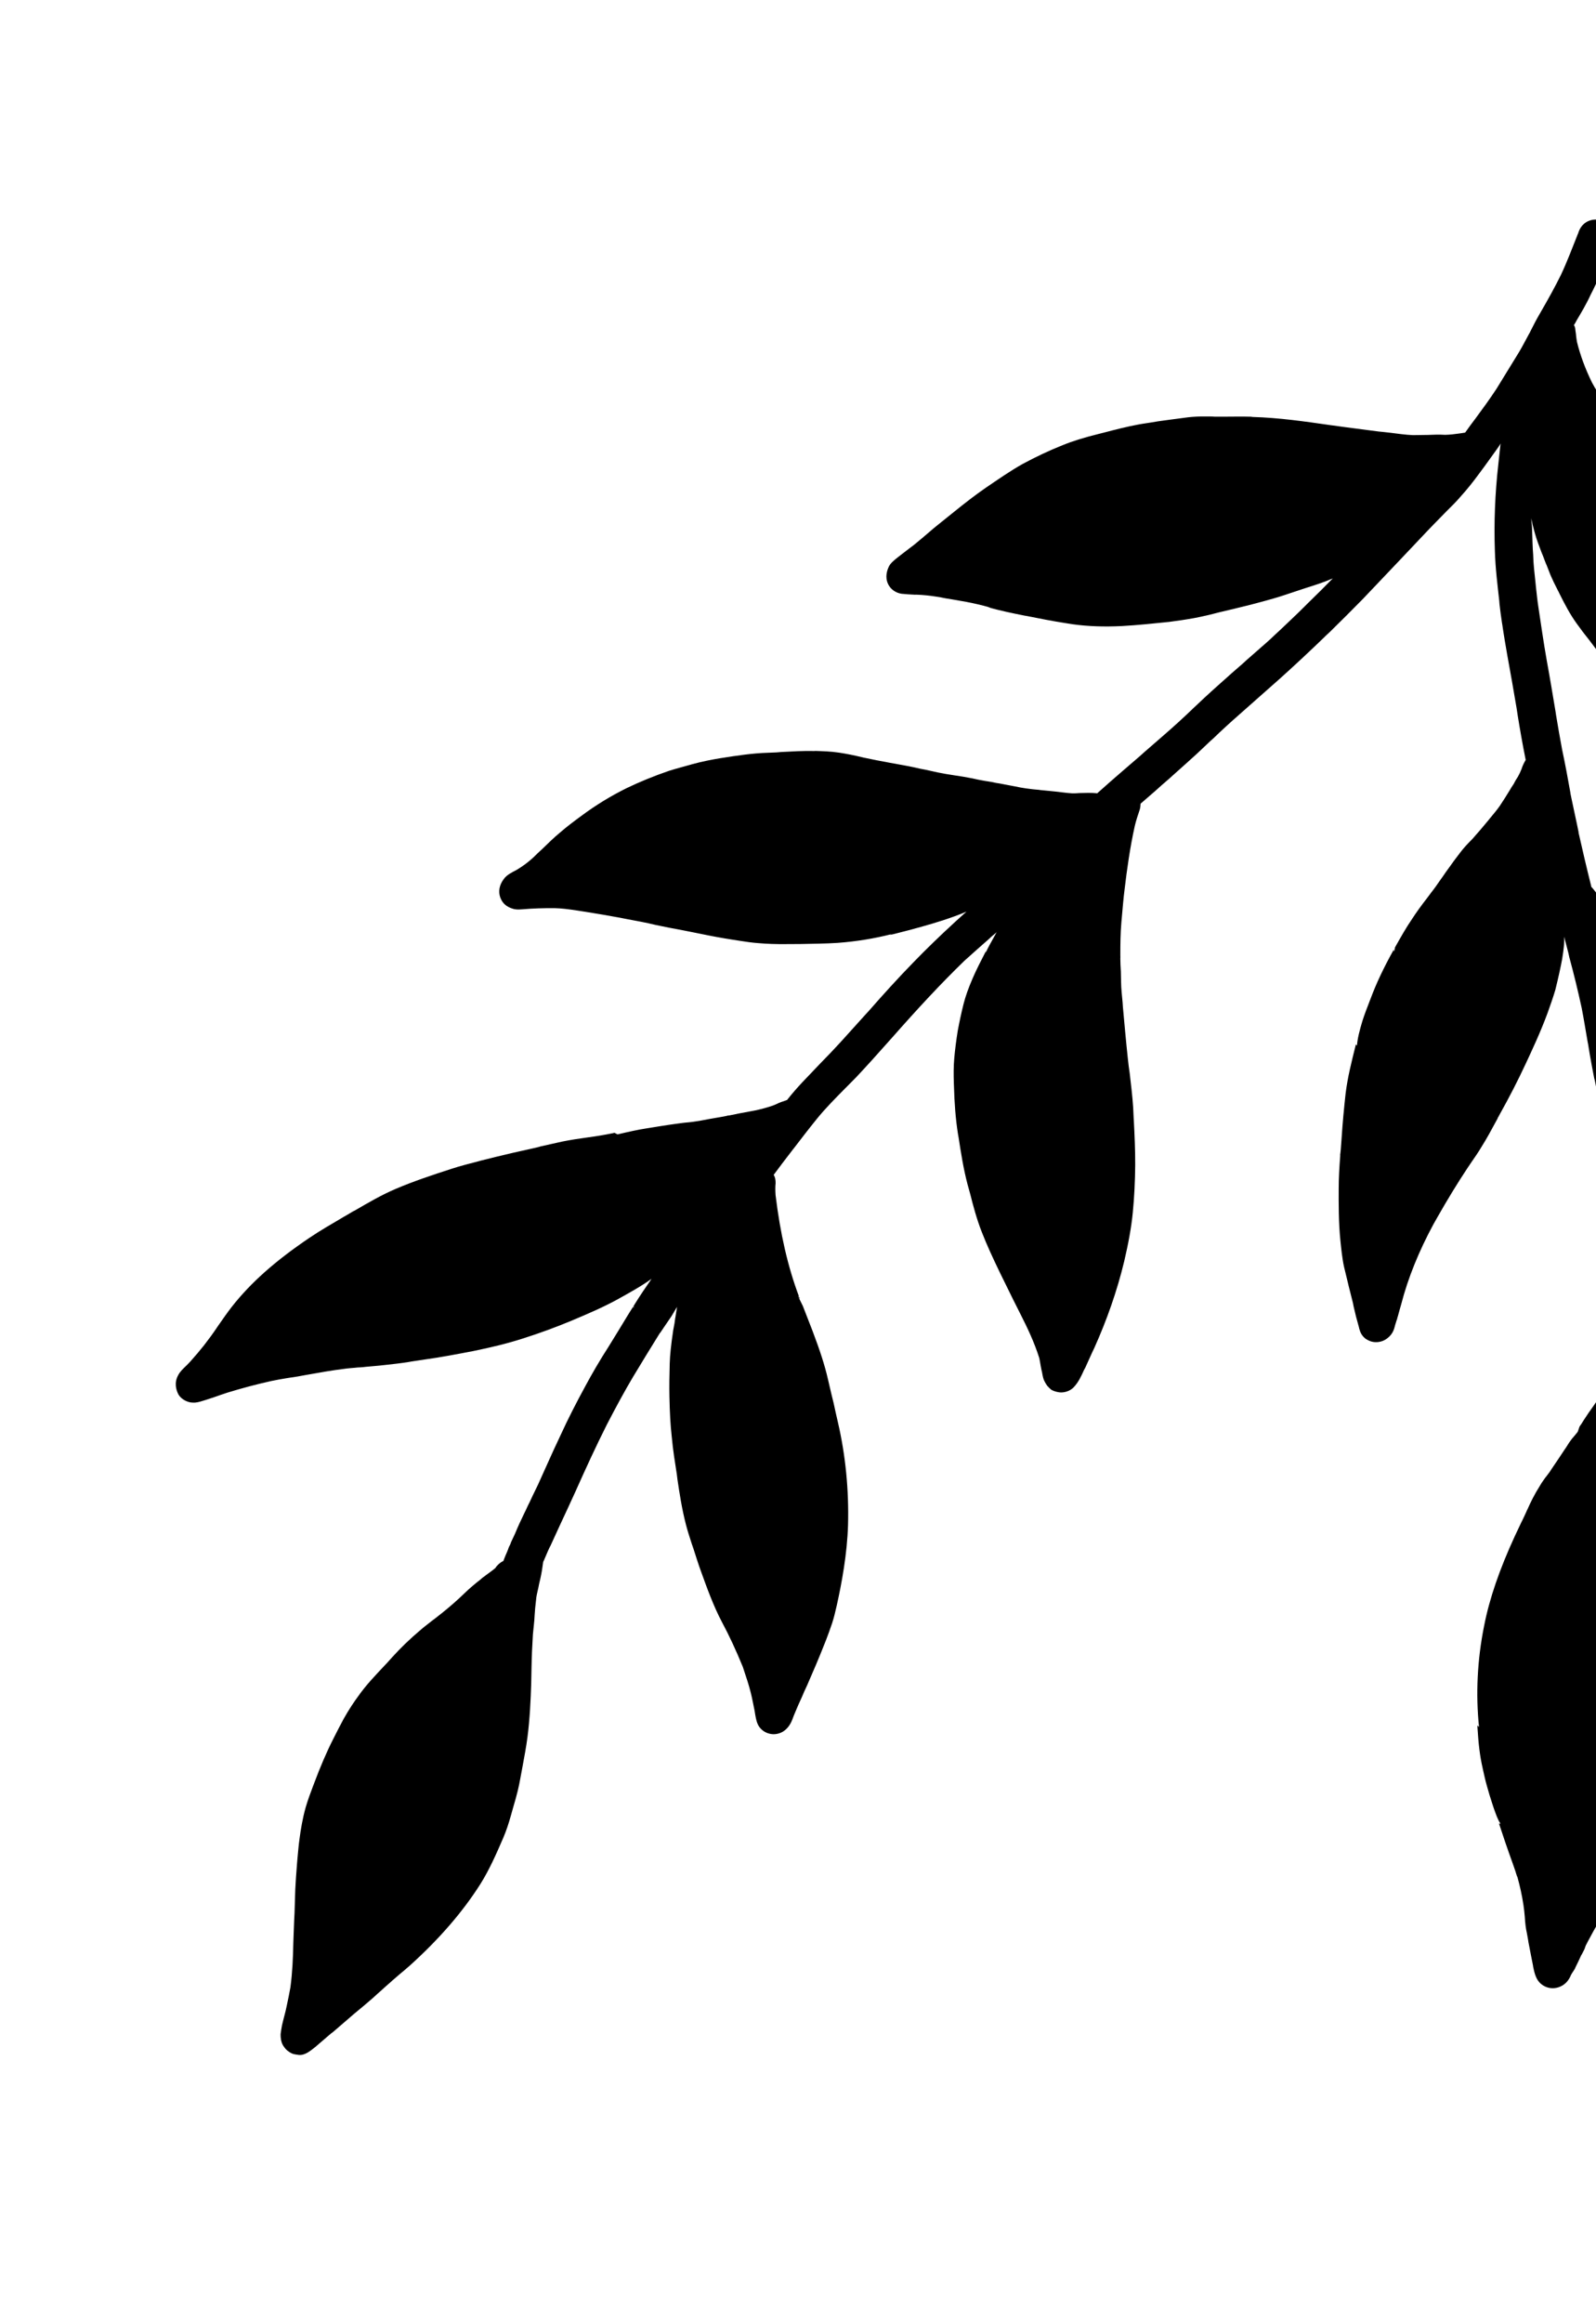 <svg width="121" height="176" viewBox="0 0 121 176" fill="none" xmlns="http://www.w3.org/2000/svg">
<g id="Clip path group">
<g id="Group">
<path id="Vector" d="M121.181 16.649C121.322 16.671 121.436 16.711 121.533 16.745C121.851 16.901 122.106 17.176 122.227 17.512C122.349 17.848 122.346 18.187 122.182 18.629L121.982 19.151L121.909 19.331C121.745 19.77 121.585 20.191 121.404 20.609C121.086 21.322 120.844 21.859 120.593 22.329C120.279 23.021 119.861 23.722 119.535 24.265L119.442 24.442L119.324 24.634C119.392 24.711 119.428 24.842 119.438 25.013L119.481 25.318L119.495 25.468L119.52 25.663L119.557 25.901C119.801 26.893 120.18 27.929 120.699 28.986C121.215 29.936 121.764 30.721 122.361 31.366C123.933 33.01 125.866 34.369 127.558 35.504C127.992 35.804 128.409 36.079 128.843 36.382L129.007 36.492C129.512 36.847 130.019 37.199 130.531 37.535C131.618 38.276 132.61 39.086 133.533 39.844C134.484 40.651 135.436 41.584 136.319 42.654C136.972 43.433 137.582 44.313 138.115 45.077L138.212 45.218L138.681 45.884C139.354 46.88 139.954 47.928 140.401 49.036C140.851 50.126 141.264 51.315 141.518 52.032L141.853 52.976C141.975 53.312 142.051 53.663 142.134 53.996L142.176 54.212C142.297 54.762 142.418 55.311 142.542 55.861C142.696 56.563 142.785 57.299 142.88 57.992L142.937 58.447L143.083 59.531L143.098 59.662L143.116 59.79C143.144 59.964 143.175 60.138 143.186 60.291C143.204 60.419 143.183 60.629 143.168 60.712C143.135 61.002 143.021 61.176 142.898 61.392L142.841 61.487C142.745 61.663 142.394 61.907 142.195 61.983C141.914 62.065 141.685 62.092 141.426 62.052C141.326 62.036 141.208 62.018 141.112 61.984C140.861 61.902 140.642 61.761 140.427 61.602L140.318 61.519C139.985 61.342 139.642 61.204 139.222 61.054L138.954 60.949C138.573 60.805 138.25 60.67 137.899 60.572C137.472 60.462 137.021 60.351 136.589 60.262L136.255 60.188C136.096 60.164 135.962 60.124 135.821 60.102C135.566 60.04 135.318 59.958 135.067 59.878L134.991 59.844L134.699 59.758C133.504 59.381 132.432 58.983 131.447 58.572C130.897 58.339 130.256 58.048 129.699 57.645C129.391 57.427 129.067 57.185 128.764 56.947L128.443 56.706L128.08 56.461L127.937 56.354L127.828 56.271C127.47 56.005 127.162 55.788 126.879 55.552C126.365 55.133 125.917 54.681 125.485 54.253C124.033 52.84 122.677 51.337 121.454 49.787C121.288 49.592 121.143 49.378 120.998 49.167C120.836 48.95 120.67 48.733 120.508 48.516C120.174 48.103 119.846 47.672 119.539 47.242C119.019 46.524 118.612 45.739 118.212 44.935L118.182 44.868L118.108 44.728L118.062 44.636C117.881 44.291 117.705 43.924 117.548 43.561C117.453 43.31 117.354 43.063 117.258 42.816L117.215 42.724L117.116 42.473L116.981 42.113L116.895 41.908L116.868 41.841C116.69 41.368 116.496 40.87 116.376 40.428C116.314 40.208 116.253 39.984 116.195 39.743L116.163 39.591L116.083 39.258L116.132 39.755L116.149 39.99C116.182 40.802 116.187 41.437 116.238 42.042C116.253 42.722 116.334 43.391 116.401 44.017L116.451 44.514C116.505 44.987 116.554 45.485 116.628 45.961C116.812 47.18 117.014 48.611 117.273 50.074C117.506 51.337 117.717 52.623 117.929 53.887L117.975 54.192C118.118 55.062 118.268 55.911 118.431 56.787C118.66 57.862 118.865 58.955 119.053 60.023L119.071 60.152L119.134 60.46C119.277 61.119 119.417 61.797 119.56 62.457C119.605 62.655 119.633 62.829 119.678 63.028L119.683 63.113L119.706 63.202C119.952 64.298 120.259 65.62 120.655 67.207C120.676 67.211 120.726 67.263 120.76 67.309L121.456 68.183C121.656 68.424 121.873 68.671 122.097 68.898L122.165 68.971L122.369 69.194L122.419 69.265C122.704 69.585 123.165 70.081 123.576 70.505C124.485 71.325 125.412 72.062 126.452 72.732C127.218 73.234 128.05 73.702 128.663 74.033L128.735 74.085L128.882 74.171L129.643 74.587C131.602 75.698 133.417 76.912 135.078 78.209L135.576 78.607C136.254 79.136 137.005 79.717 137.666 80.328C138.489 81.072 139.431 81.94 140.292 82.902C140.949 83.661 141.722 84.565 142.361 85.516C142.758 86.127 143.101 86.689 143.388 87.245C143.676 87.776 143.917 88.344 144.116 88.821L144.203 89.004C144.771 90.238 145.178 91.447 145.48 92.681C145.782 93.896 146.007 94.992 146.154 96.073L146.27 96.876C146.422 97.813 146.538 98.616 146.612 99.305L146.705 100.02L146.719 100.383C146.817 101.058 146.988 102.334 147.034 103.509C147.038 104.04 147.034 104.611 147.02 105.224C147.013 105.374 147.007 105.521 146.976 105.685C146.922 105.972 146.729 106.686 146.091 106.926C145.738 107.063 145.464 107.105 145.244 107.071C145.164 107.059 145.089 107.025 144.975 106.985C144.677 106.835 144.551 106.731 144.297 106.456C144.262 106.432 144.245 106.407 144.208 106.38C144.005 106.157 143.869 106.01 143.758 105.842L143.49 105.524C143.257 105.234 143.091 105.038 142.922 104.842C142.588 104.558 142.188 104.283 141.822 104.056C141.333 103.726 140.837 103.417 140.32 103.123L139.693 102.753C138.683 102.15 137.722 101.596 136.774 100.984C135.988 100.479 135.137 99.901 134.088 99.167L133.836 98.977L133.764 98.925C133.422 98.68 133.119 98.442 132.836 98.206C132.287 97.76 131.795 97.219 131.368 96.769C131.178 96.57 130.995 96.351 130.829 96.155C130.639 95.956 130.452 95.758 130.269 95.538C129.863 95.073 129.48 94.612 129.102 94.126L128.817 93.787C128.554 93.447 128.269 93.108 128.006 92.769C127.645 92.289 127.316 91.748 127.115 91.4C126.9 91.027 126.712 90.722 126.528 90.395L126.365 90.053L126.322 89.961C126.248 89.802 126.209 89.689 126.145 89.595L125.904 89.133C125.69 88.739 125.501 88.327 125.314 87.918C125.026 87.258 124.701 86.485 124.388 85.652L124.342 85.56L124.298 85.468L124.271 85.401L124.36 85.902L124.365 85.987C124.462 86.68 124.536 87.373 124.651 88.069C124.841 89.348 125.011 90.627 125.177 91.928C125.356 93.271 125.495 94.502 125.597 95.704C125.715 96.825 125.743 97.871 125.774 99.361C125.78 99.764 125.79 100.149 125.797 100.551L125.804 100.722C125.828 101.47 125.83 102.233 125.834 102.975L125.834 103.527C125.849 103.658 125.867 103.787 125.861 103.915C125.85 103.976 125.855 104.061 125.819 104.14C125.828 104.205 125.817 104.269 125.822 104.354L125.864 104.678L125.924 105.004C125.981 105.249 126.043 105.469 126.119 105.713L126.229 106.113L126.254 106.202C126.432 106.889 126.614 107.551 126.818 108.22L126.845 108.287L126.885 108.4L126.993 108.693L127.12 109.115C127.317 109.698 127.517 110.281 127.693 110.858C127.794 111.194 127.92 111.509 128.021 111.845L128.086 112.046L128.105 112.153L128.134 112.223L128.174 112.333L128.227 112.492L128.305 112.737C128.458 113.228 128.608 113.738 128.737 114.245C128.811 114.514 128.879 114.797 128.974 115.069C129.075 115.402 129.163 115.692 129.213 115.976C129.36 116.614 129.505 117.249 129.627 117.906C130.113 120.229 129.922 122.79 129.711 125.027L129.676 125.423L129.648 125.57C129.484 127.114 129.306 128.719 128.925 130.208C128.743 130.858 128.508 131.565 128.244 132.331C127.971 133.03 127.608 133.758 127.342 134.31L127.248 134.487C126.978 135.061 126.711 135.613 126.42 136.183C126.291 136.439 126.165 136.674 126.015 136.927C125.89 137.162 125.74 137.415 125.61 137.671C125.318 138.263 124.986 138.827 124.722 139.251L124.689 139.33C124.385 139.858 124.117 140.303 123.87 140.754C123.809 140.87 123.769 140.971 123.687 141.084L123.505 141.394C123.351 141.669 123.196 141.962 123.038 142.258L122.812 142.709C122.622 143.063 122.428 143.434 122.245 143.767C122.001 144.197 121.758 144.624 121.515 145.054L121.389 145.289L121.325 145.407L121.271 145.484C120.967 146.008 120.666 146.536 120.379 147.085L120.279 147.28L120.218 147.399L120.126 147.661L119.936 148.033L119.875 148.131C119.738 148.426 119.597 148.744 119.442 149.04C119.435 149.079 119.41 149.098 119.402 149.14L119.256 149.372L119.203 149.448L119.11 149.604C119.037 149.784 118.933 150 118.711 150.22C118.386 150.531 117.931 150.67 117.513 150.605C117.216 150.559 116.917 150.409 116.697 150.162C116.409 149.841 116.314 149.361 116.238 149.007L116.22 148.879C116.115 148.354 116.008 147.828 115.907 147.282L115.885 147.172L115.848 146.934L115.757 146.43C115.677 146.101 115.63 145.688 115.6 145.197C115.575 144.895 115.545 144.617 115.499 144.312C115.379 143.53 115.232 142.892 115.063 142.272L115.038 142.18C114.991 142.11 114.991 142.11 114.995 142.089L114.929 141.89L114.906 141.802L114.679 141.151C114.489 140.632 114.305 140.095 114.118 139.557C113.961 139.087 113.803 138.617 113.646 138.147L113.764 138.165C113.541 137.835 113.41 137.432 113.249 136.983L113.131 136.625C112.987 136.198 112.863 135.777 112.74 135.334C112.614 134.909 112.528 134.494 112.428 134.055L112.406 133.945C112.201 133.065 112.091 132.134 112.014 130.892L112.012 130.807L112.007 130.721L112.13 130.825C111.878 128.346 111.993 125.755 112.523 123.144C112.922 121.105 113.683 118.89 114.852 116.356C115.022 115.999 115.191 115.643 115.357 115.289L115.389 115.231L115.559 114.874L115.731 114.499L115.765 114.416L115.797 114.358C116.043 113.803 116.341 113.193 116.748 112.556C116.87 112.34 117.008 112.151 117.144 111.958L117.25 111.827L117.306 111.751C117.441 111.581 117.551 111.428 117.641 111.273C118.007 110.736 118.346 110.236 118.66 109.754L118.716 109.678C118.891 109.388 119.034 109.175 119.169 109.004C119.299 108.855 119.427 108.705 119.561 108.538L119.618 108.462L119.75 108.077C119.86 107.925 119.975 107.751 120.064 107.595L120.153 107.462C120.267 107.288 120.352 107.154 120.434 107.038C120.577 106.827 120.739 106.62 120.879 106.406L121.103 106.08L121.217 105.909L121.273 105.833L121.392 105.638L121.441 105.583C121.555 105.409 121.612 105.333 121.666 105.257C121.885 104.971 122.098 104.709 122.328 104.446C122.491 104.239 122.612 104.026 122.755 103.812L122.852 103.617C122.917 103.498 122.974 103.401 123.034 103.306C123.024 103.135 123.024 102.922 123.018 102.729L123.017 102.622L123.014 102.198L123.016 101.752L123.004 101.603L122.998 101.41L122.997 101.304L122.995 100.986L122.985 100.602L122.984 100.284C122.981 99.753 122.959 99.219 122.955 98.688C122.921 96.457 122.651 94.292 122.385 92.213L122.209 90.745L122.151 90.29C122.1 89.899 122.052 89.512 122.001 89.121C121.904 88.553 121.821 88.01 121.741 87.448L121.699 87.121L121.688 86.972L121.651 86.734L121.627 86.538C121.5 85.564 121.363 84.545 121.223 83.547C121.136 83.024 121.045 82.524 120.94 81.999L120.909 81.843L120.883 81.754L120.86 81.666C120.743 81.076 120.633 80.466 120.524 79.853L120.4 79.092L120.368 78.94C120.218 78.088 120.079 77.196 119.911 76.345C119.625 75.025 119.287 73.658 119.044 72.772L119.009 72.638L118.973 72.507L118.951 72.397L118.906 72.198C118.8 71.78 118.69 71.38 118.587 70.962C118.611 71.367 118.567 71.828 118.434 72.655C118.318 73.275 118.159 74.013 117.916 74.993C117.742 75.581 117.534 76.164 117.318 76.768C116.778 78.232 116.104 79.656 115.661 80.605C115.08 81.852 114.437 83.109 113.67 84.475L113.609 84.594C113.581 84.63 113.552 84.67 113.541 84.731C113.042 85.652 112.702 86.277 112.323 86.878C112.084 87.283 111.803 87.686 111.525 88.088L111.24 88.512C110.5 89.627 109.764 90.829 108.976 92.214L108.668 92.759C107.578 94.775 106.747 96.809 106.232 98.808L106.11 99.235L105.987 99.683C105.976 99.745 105.944 99.802 105.932 99.866L105.916 99.949L105.88 100.028L105.832 100.19L105.78 100.352C105.687 100.739 105.591 101.041 105.226 101.346C104.909 101.617 104.502 101.723 104.105 101.661C103.905 101.63 103.699 101.532 103.535 101.422C103.231 101.187 103.119 100.915 103.048 100.646L103.025 100.539C102.863 99.984 102.734 99.474 102.623 98.97L102.572 98.707L102.372 97.914L102.243 97.404L102.208 97.251C102.102 96.829 101.999 96.411 101.897 95.972C101.753 95.312 101.685 94.579 101.625 94.021C101.479 92.62 101.489 91.136 101.493 90.031C101.493 89.269 101.539 88.469 101.609 87.547L101.604 87.462L101.619 87.379L101.648 87.108C101.668 86.793 101.697 86.522 101.713 86.226C101.791 85.029 101.898 83.922 102.015 82.857C102.167 81.609 102.462 80.465 102.796 79.116L102.877 79.214C102.918 78.671 103.071 78.079 103.289 77.35C103.436 76.883 103.637 76.361 103.869 75.763L103.909 75.663C104.325 74.54 104.898 73.314 105.665 71.948L105.7 72.101L105.761 71.771C106.278 70.853 106.614 70.268 106.98 69.731C107.351 69.155 107.739 68.618 108.225 67.994L108.523 67.594C108.764 67.293 108.988 66.966 109.212 66.643L109.404 66.375L109.6 66.088C109.739 65.896 109.877 65.704 110.015 65.515C110.24 65.189 110.481 64.887 110.723 64.564C110.967 64.241 111.225 63.964 111.627 63.558C112.041 63.092 112.43 62.644 112.831 62.153L112.965 61.986L113.015 61.927C113.28 61.608 113.514 61.327 113.713 61.041C113.969 60.656 114.227 60.251 114.463 59.86C114.555 59.705 114.645 59.549 114.755 59.397L114.787 59.339L114.848 59.223L114.913 59.104L115.084 58.833C115.18 58.659 115.278 58.461 115.355 58.259C115.414 58.058 115.515 57.841 115.669 57.567C115.425 56.361 115.219 55.164 115.058 54.163L114.975 53.62C114.75 52.31 114.526 50.982 114.281 49.672C114.212 49.278 114.147 48.866 114.075 48.472L114.019 48.124L113.954 47.712L113.899 47.343L113.87 47.169C113.797 46.69 113.736 46.234 113.683 45.758L113.666 45.523C113.545 44.424 113.37 43.06 113.333 41.717C113.259 39.605 113.342 37.41 113.591 35.201C113.65 34.657 113.707 34.139 113.766 33.596C113.669 33.791 113.539 33.94 113.425 34.114L113.314 34.266L113.012 34.687C112.703 35.126 112.376 35.565 112.05 36.001C111.669 36.516 111.24 37.065 110.699 37.659C110.384 38.034 110.035 38.363 109.633 38.766L109.256 39.153C108.525 39.89 107.808 40.648 107.095 41.407L106.255 42.294C105.29 43.312 104.323 44.327 103.355 45.345C102.522 46.192 101.644 47.073 100.819 47.877L100.742 47.95L100.643 48.042L100.523 48.152L100.396 48.279C99.201 49.431 98.085 50.467 97.078 51.372L93.895 54.187C93.259 54.745 92.621 55.327 91.997 55.93L91.775 56.128L91.504 56.384L90.711 57.131C90.116 57.673 89.528 58.197 88.94 58.721L88.718 58.922L88.598 59.029C88.257 59.315 87.913 59.623 87.595 59.912C87.226 60.238 86.84 60.558 86.473 60.884C86.467 61.012 86.457 61.18 86.406 61.341C86.27 61.744 86.134 62.147 86.037 62.556C85.674 64.176 85.434 65.9 85.26 67.38C85.168 68.085 85.116 68.799 85.051 69.489L85.016 69.885C84.945 70.703 84.937 71.509 84.938 72.379C84.939 72.486 84.948 72.55 84.937 72.611C84.938 72.928 84.956 73.273 84.978 73.594L84.994 74.381C84.998 74.912 85.064 75.431 85.11 75.947L85.131 76.27C85.24 77.452 85.363 78.871 85.513 80.254C85.551 80.599 85.59 80.944 85.646 81.292C85.738 82.113 85.855 83.023 85.912 83.921L85.948 84.711L85.959 84.864C86.018 85.975 86.069 87.129 86.065 88.252C86.055 89.503 85.995 90.703 85.883 91.853C85.771 93.001 85.544 94.218 85.232 95.548C84.687 97.818 83.909 100.011 82.966 102.113L82.796 102.47C82.623 102.845 82.447 103.241 82.276 103.62L82.18 103.793C81.974 104.251 81.761 104.726 81.383 105.114C81.129 105.369 80.714 105.518 80.334 105.481L80.254 105.469C80.055 105.438 79.783 105.352 79.66 105.248C79.419 105.019 79.381 104.994 79.214 104.692C79.103 104.505 79.062 104.286 79.021 104.069L79.002 103.959C78.977 103.87 78.97 103.807 78.945 103.718L78.926 103.608L78.904 103.498C78.863 103.278 78.839 103.086 78.794 102.888C78.409 101.66 77.863 100.536 77.385 99.592C76.995 98.831 76.625 98.074 76.241 97.292L75.811 96.418C75.282 95.319 74.813 94.314 74.427 93.318C74.053 92.371 73.765 91.288 73.566 90.491L73.358 89.739C73.045 88.564 72.85 87.306 72.675 86.173L72.625 85.889C72.448 84.76 72.36 83.578 72.323 82.257L72.316 82.067C72.293 81.427 72.292 80.767 72.349 80.142C72.409 79.492 72.495 78.805 72.612 78.082C72.739 77.402 72.884 76.724 73.049 76.068C73.198 75.476 73.413 74.875 73.739 74.119C74.029 73.442 74.377 72.777 74.701 72.146L74.758 72.048L74.735 72.173C74.887 71.814 75.094 71.466 75.277 71.133L75.525 70.682L75.617 70.527L75.557 70.624L75.433 70.734L75.219 70.911L75.095 71.02L75.021 71.094C74.43 71.617 73.748 72.211 73.11 72.791C71.337 74.509 69.595 76.383 67.572 78.678L67.42 78.846C66.512 79.87 65.74 80.727 64.921 81.598L64.141 82.387L64.067 82.46C63.361 83.18 62.582 83.951 61.916 84.779C61.334 85.496 60.767 86.234 60.171 87.011L60.121 87.069L60.036 87.182L59.28 88.169C59.064 88.453 58.872 88.718 58.655 89.005C58.767 89.17 58.807 89.389 58.802 89.643C58.77 89.914 58.778 90.211 58.799 90.534C59.153 93.453 59.726 95.959 60.573 98.213L60.497 98.179L60.619 98.305L60.642 98.393L60.527 98.247L60.867 98.937C61.118 99.569 61.362 100.222 61.613 100.855C62.16 102.299 62.527 103.417 62.773 104.495C62.867 104.87 62.939 105.243 63.035 105.619L63.197 106.278C63.308 106.785 63.416 107.288 63.532 107.774C64.098 110.217 64.364 112.845 64.293 115.528C64.227 117.725 63.815 119.931 63.441 121.612C63.328 122.103 63.23 122.534 63.083 122.979C62.943 123.403 62.779 123.842 62.619 124.263L62.506 124.544C62.074 125.645 61.61 126.719 61.252 127.533L61.183 127.692C61.044 127.987 60.907 128.283 60.794 128.564L60.516 129.177C60.367 129.537 60.194 129.912 60.066 130.275C59.861 130.818 59.484 131.202 59.032 131.323C58.837 131.378 58.65 131.393 58.453 131.362C58.035 131.297 57.673 131.049 57.476 130.68C57.356 130.448 57.319 130.21 57.265 129.947L57.209 129.599C57.11 129.138 57.032 128.68 56.926 128.262C56.788 127.688 56.578 127.062 56.316 126.277C55.796 125.009 55.285 123.91 54.739 122.892C54.088 121.667 53.591 120.275 53.16 119.084C52.943 118.498 52.766 117.921 52.571 117.316L52.478 117.047L52.439 116.934C52.256 116.375 52.115 115.93 51.996 115.465C51.699 114.317 51.514 113.12 51.361 112.079L51.313 111.689C51.192 110.907 51.018 109.863 50.927 108.828C50.826 107.943 50.778 107.003 50.752 105.809C50.736 105.022 50.748 104.198 50.772 103.417L50.775 103.288C50.794 102.635 50.878 101.863 51.037 100.786L51.137 100.249L51.185 99.895L51.212 99.752C51.258 99.505 51.284 99.251 51.33 99.004L50.912 99.705L50.35 100.529L50.207 100.742L50.065 100.952L50.015 101.007C49.287 102.169 48.633 103.254 47.986 104.322C47.361 105.371 46.705 106.581 46.001 107.938C45.189 109.551 44.434 111.196 43.733 112.76L43.697 112.842L43.625 113.001C43.213 113.891 42.831 114.743 42.427 115.593C42.192 116.088 41.972 116.603 41.737 117.097L41.705 117.158L41.673 117.216L41.644 117.274L41.536 117.512L41.246 118.189L41.181 118.326C41.125 118.741 41.065 119.159 40.967 119.587C40.94 119.733 40.888 119.895 40.862 120.038L40.823 120.246C40.789 120.429 40.733 120.612 40.699 120.798C40.672 120.941 40.645 121.088 40.638 121.234C40.586 121.628 40.555 122.006 40.534 122.342C40.526 122.595 40.501 122.845 40.475 123.096C40.45 123.327 40.425 123.578 40.403 123.807C40.349 124.646 40.312 125.491 40.297 126.336L40.273 127.564C40.233 128.766 40.172 130.179 39.994 131.573C39.897 132.321 39.754 133.084 39.62 133.804L39.443 134.753C39.384 135.064 39.327 135.373 39.249 135.678C39.155 136.068 39.039 136.474 38.925 136.858L38.747 137.49C38.561 138.161 38.378 138.704 38.157 139.222L38.088 139.381C37.622 140.455 37.09 141.666 36.419 142.73C35.086 144.833 33.288 146.909 31.077 148.899C30.809 149.133 30.539 149.368 30.275 149.581L30.131 149.706C29.955 149.87 29.765 150.01 29.617 150.157C29.445 150.3 29.272 150.464 29.103 150.608L28.905 150.791L28.638 151.025L28.24 151.388C27.779 151.784 27.319 152.177 26.858 152.551C26.397 152.947 25.957 153.325 25.521 153.703L25.229 153.953L25.085 154.059L24.962 154.166L24.793 154.309C24.624 154.453 24.477 154.58 24.332 154.705C24.185 154.83 24.04 154.958 23.892 155.083C23.485 155.403 23.098 155.723 22.639 155.673L22.38 155.633C22.242 155.612 22.105 155.568 21.941 155.458C21.687 155.293 21.606 155.174 21.462 154.96C21.307 154.704 21.268 154.359 21.274 154.102C21.302 153.852 21.349 153.605 21.383 153.419C21.455 153.135 21.489 152.949 21.545 152.766C21.619 152.482 21.689 152.217 21.744 151.927C21.85 151.457 21.934 151.002 22.019 150.547C22.168 149.428 22.217 148.289 22.238 147.187L22.252 146.788L22.306 145.396L22.329 144.953L22.337 144.7L22.387 143.116C22.423 142.485 22.459 141.856 22.517 141.206L22.548 140.831C22.599 140.327 22.633 139.823 22.705 139.326C22.797 138.618 22.935 137.77 23.175 136.919C23.342 136.348 23.55 135.787 23.75 135.265L23.79 135.168L23.826 135.067C24.278 133.862 24.75 132.749 25.27 131.727C25.529 131.215 25.788 130.703 26.064 130.196C26.436 129.532 26.86 128.897 27.159 128.498C27.745 127.656 28.48 126.901 29.017 126.325C29.267 126.069 29.501 125.807 29.734 125.545C30.377 124.841 31.051 124.179 31.902 123.463C32.194 123.211 32.502 122.985 32.815 122.736L32.91 122.665L33.051 122.559L33.339 122.33L33.434 122.257C34.035 121.779 34.643 121.258 35.243 120.673C35.62 120.307 36.052 119.951 36.46 119.631L36.559 119.54L37.366 118.943C37.436 118.891 37.489 118.836 37.559 118.784C37.706 118.55 37.92 118.373 38.171 118.242L38.219 118.102L38.292 117.922L38.332 117.821C38.401 117.662 38.469 117.525 38.517 117.382C38.565 117.22 38.629 117.104 38.691 116.985L38.738 116.845L39.044 116.192C39.266 115.652 39.511 115.119 39.773 114.588L39.871 114.39L39.943 114.231L40.044 114.015L40.173 113.759L40.209 113.679L40.376 113.322L40.779 112.493L41.44 111.026C41.787 110.254 42.137 109.48 42.505 108.711C43.057 107.5 43.703 106.244 44.385 104.993C44.883 104.072 45.431 103.118 46.151 101.999C46.411 101.594 46.655 101.164 46.915 100.758C47.268 100.179 47.626 99.575 47.997 98.999L48.064 99.094L48.026 98.959L48.118 98.804C48.525 98.145 48.974 97.492 49.397 96.88C48.594 97.455 47.751 97.918 46.792 98.45C45.701 99.044 44.612 99.512 43.325 100.053C42.173 100.534 40.919 100.996 39.662 101.394C38.464 101.782 37.223 102.076 35.864 102.355C34.635 102.588 33.426 102.824 32.187 102.993L31.704 103.066L31.219 103.138L30.965 103.183C30.354 103.28 29.792 103.34 29.227 103.403L28.748 103.455L28.478 103.479C28.228 103.503 27.958 103.523 27.708 103.548C27.5 103.581 27.271 103.586 27.067 103.599L26.918 103.616C26.65 103.641 26.36 103.658 26.085 103.701C25.166 103.812 24.277 103.972 23.2 104.163C22.756 104.245 22.395 104.314 22.017 104.362L21.742 104.405C21.343 104.471 20.961 104.538 20.558 104.623C19.428 104.874 18.329 105.168 17.267 105.493C16.919 105.609 16.57 105.724 16.243 105.843L15.633 106.043C15.306 106.143 15.066 106.232 14.795 106.256C14.692 106.258 14.57 106.261 14.47 106.246C14.073 106.184 13.69 105.933 13.523 105.631C13.342 105.286 13.2 104.733 13.505 104.187C13.639 103.91 13.885 103.694 14.107 103.474L14.184 103.401L14.287 103.291L14.414 103.16C14.799 102.733 15.164 102.3 15.462 101.923C15.784 101.508 16.111 101.069 16.421 100.609L16.51 100.475C16.926 99.88 17.232 99.441 17.555 99.023C19.006 97.17 20.889 95.509 23.441 93.786C24.258 93.232 25.129 92.733 25.955 92.246L26.095 92.161L26.162 92.127L26.76 91.774L26.917 91.695C27.925 91.107 28.958 90.505 30.025 90.055C31.379 89.48 32.73 89.031 34.231 88.545C34.928 88.314 35.679 88.132 36.235 87.986L36.43 87.931C37.053 87.774 37.995 87.537 38.937 87.322C39.511 87.198 40.067 87.074 40.62 86.946L40.877 86.882L40.964 86.852C41.52 86.725 42.094 86.603 42.65 86.476C43.244 86.358 43.855 86.261 44.441 86.183L44.653 86.153C45.239 86.075 45.83 85.975 46.427 85.854L46.49 85.842L46.577 85.814L46.82 85.937C47.63 85.746 48.357 85.582 49.051 85.476C49.79 85.359 50.506 85.237 51.241 85.138C51.432 85.105 51.637 85.093 51.828 85.06L51.995 85.042C52.369 85.015 52.705 84.963 53.042 84.909C53.295 84.864 53.528 84.815 53.782 84.77C54.056 84.727 54.355 84.667 54.626 84.624L54.883 84.579L55.115 84.531C55.14 84.513 55.223 84.504 55.306 84.498C55.817 84.385 56.28 84.306 56.769 84.213L57.321 84.11C57.767 84.007 58.177 83.901 58.592 83.755C58.745 83.694 58.901 83.633 59.059 83.551L59.213 83.49C59.3 83.46 59.387 83.433 59.474 83.402C59.543 83.372 59.606 83.36 59.672 83.329C60.077 82.817 60.437 82.409 60.819 82C61.278 81.519 61.737 81.038 62.193 80.559C62.722 80.026 63.23 79.489 63.743 78.931C64.336 78.282 64.931 77.609 65.524 76.96L65.778 76.682L65.832 76.625C66.946 75.356 68.055 74.128 69.242 72.912C70.205 71.916 71.28 70.874 72.51 69.749C72.76 69.512 73.024 69.299 73.274 69.061C72.695 69.31 72.105 69.517 71.496 69.718C70.43 70.064 69.244 70.388 67.787 70.755L67.464 70.831L67.6 70.767C66.247 71.11 64.9 71.325 63.51 71.429C62.557 71.492 61.598 71.493 60.653 71.516L60.529 71.516L59.59 71.521C58.832 71.529 58.14 71.506 57.477 71.447C57.011 71.415 56.534 71.341 56.078 71.271L55.502 71.181C54.726 71.061 53.956 70.919 53.188 70.759L52.222 70.565L51.77 70.476C51.08 70.347 50.367 70.215 49.701 70.07C48.978 69.892 48.225 69.757 47.494 69.621L47.001 69.523C46.132 69.366 45.28 69.215 44.407 69.079C44.207 69.048 43.989 69.014 43.789 68.983C43.095 68.875 42.557 68.811 42.048 68.798C41.211 68.793 40.407 68.816 39.617 68.885C39.433 68.9 39.246 68.912 39.066 68.884C39.025 68.878 39.008 68.875 38.967 68.869C38.422 68.722 38.102 68.458 37.927 67.988C37.766 67.536 37.858 67.042 38.185 66.606C38.409 66.28 38.811 66.088 39.153 65.909C39.612 65.638 40.015 65.342 40.431 64.961C40.657 64.742 40.883 64.519 41.104 64.322C41.577 63.864 42.004 63.444 42.461 63.069C42.999 62.6 43.568 62.18 44.115 61.778C45.182 60.989 46.313 60.295 47.529 59.696C48.493 59.233 49.578 58.786 50.735 58.391C51.278 58.221 51.837 58.076 52.377 57.924L52.464 57.897C53.26 57.681 53.938 57.551 54.591 57.442C55.941 57.228 57.055 57.062 58.205 57.027C58.433 57.021 58.638 57.009 58.864 57L59.217 56.97C60.045 56.929 60.894 56.873 61.727 56.895L61.828 56.889C62.357 56.908 62.97 56.919 63.584 57.014L63.684 57.029C64.181 57.106 64.733 57.211 65.457 57.389C66.105 57.531 66.777 57.657 67.467 57.786C68.098 57.906 68.736 58.005 69.343 58.14C69.619 58.205 69.891 58.269 70.17 58.313C70.484 58.38 70.819 58.454 71.132 58.525C71.525 58.608 71.943 58.672 72.34 58.734C72.578 58.771 72.795 58.805 73.034 58.842C73.254 58.876 73.468 58.928 73.706 58.965C74.02 59.036 74.354 59.11 74.672 59.159L74.892 59.193C75.11 59.227 75.307 59.258 75.523 59.313L75.8 59.356C75.959 59.381 76.135 59.427 76.293 59.451C76.514 59.486 76.748 59.544 76.966 59.578C77.241 59.642 77.497 59.682 77.776 59.725C78.135 59.781 78.456 59.809 78.778 59.837L78.878 59.853L79.199 59.884C79.462 59.902 79.717 59.942 79.98 59.961C80.422 60.008 80.857 60.075 81.282 60.1C81.466 60.107 81.652 60.095 81.84 60.08C82.311 60.068 82.744 60.051 83.186 60.097C83.872 59.485 84.485 58.943 85.093 58.422C85.53 58.044 85.969 57.666 86.409 57.289L86.775 56.962C87.265 56.53 87.775 56.1 88.264 55.668C88.971 55.055 89.686 54.403 90.356 53.763L90.409 53.709L91.398 52.782C92.065 52.163 92.75 51.57 93.412 50.972C93.779 50.646 94.168 50.327 94.539 49.979L95.32 49.294C95.763 48.898 96.221 48.523 96.648 48.1C97.264 47.539 97.863 46.954 98.459 46.387L98.96 45.893L99.086 45.766C99.859 45.013 100.487 44.391 101.044 43.818C100.356 44.117 99.639 44.344 99.009 44.542C98.703 44.645 98.4 44.745 98.093 44.845C97.571 45.018 97.066 45.194 96.526 45.346C95.664 45.592 94.759 45.835 93.733 46.077L93.841 46.053C93.35 46.169 92.857 46.283 92.385 46.399C91.827 46.547 91.184 46.702 90.507 46.829C89.871 46.944 89.243 47.035 88.636 47.113C87.488 47.23 86.278 47.359 85.061 47.428C83.718 47.493 82.5 47.454 81.344 47.294C81.164 47.266 80.967 47.235 80.788 47.207C79.794 47.053 78.808 46.859 77.842 46.665L77.704 46.644C76.797 46.462 75.832 46.269 74.902 45.999L75.081 46.026C74.42 45.839 73.811 45.7 73.259 45.596C72.903 45.541 72.548 45.464 72.189 45.408C71.892 45.362 71.575 45.313 71.282 45.245L70.982 45.199C70.485 45.121 70.005 45.069 69.479 45.05L69.354 45.053C69.009 45.04 68.687 45.012 68.345 44.981C67.948 44.919 67.62 44.699 67.428 44.415C67.091 43.916 67.192 43.38 67.343 43.023C67.467 42.681 67.798 42.434 68.064 42.221C68.254 42.081 68.423 41.938 68.612 41.798C68.851 41.621 69.09 41.426 69.329 41.25C69.523 41.088 69.716 40.93 69.909 40.768C70.225 40.5 70.518 40.248 70.834 39.98L71.386 39.535C71.674 39.303 71.963 39.072 72.251 38.84C73.217 38.057 73.979 37.476 74.705 36.973C75.62 36.352 76.56 35.691 77.54 35.143C78.519 34.617 79.528 34.136 80.567 33.723C81.318 33.416 82.187 33.149 83.238 32.888L83.707 32.769C84.57 32.542 85.45 32.318 86.318 32.157C86.76 32.075 87.221 32.021 87.665 31.939L87.791 31.918C88.106 31.882 88.422 31.825 88.737 31.789C88.966 31.761 89.175 31.731 89.407 31.701C89.827 31.641 90.268 31.58 90.701 31.563C91.093 31.539 91.476 31.558 91.868 31.552L92.068 31.565L92.906 31.566C93.563 31.561 94.197 31.553 94.848 31.569L94.927 31.582C94.948 31.585 94.948 31.585 94.968 31.588C96.961 31.643 98.931 31.93 100.841 32.204L101.959 32.356C102.816 32.467 103.675 32.582 104.511 32.689L104.874 32.724L105.416 32.786C105.975 32.854 106.531 32.94 107.119 32.965C107.486 32.96 107.877 32.958 108.244 32.949C108.677 32.931 109.11 32.914 109.556 32.942C109.923 32.936 110.301 32.888 110.659 32.837L110.867 32.806L111.079 32.773C111.331 32.411 111.601 32.051 111.875 31.688C112.393 30.984 112.94 30.243 113.457 29.453C113.896 28.737 114.338 28.02 114.778 27.304L115.16 26.682C115.428 26.237 115.654 25.785 115.902 25.334L115.991 25.178L116.027 25.099C116.254 24.648 116.484 24.193 116.749 23.748C117.414 22.598 117.876 21.76 118.337 20.833C118.813 19.823 119.217 18.743 119.562 17.883L119.606 17.761L119.638 17.703C119.883 16.831 120.608 16.561 121.181 16.649Z" fill="#E1EDDE" style="fill:#E1EDDE;fill:color(display-p3 0.882 0.929 0.871);fill-opacity:1;"/>
</g>
</g>
</svg>
